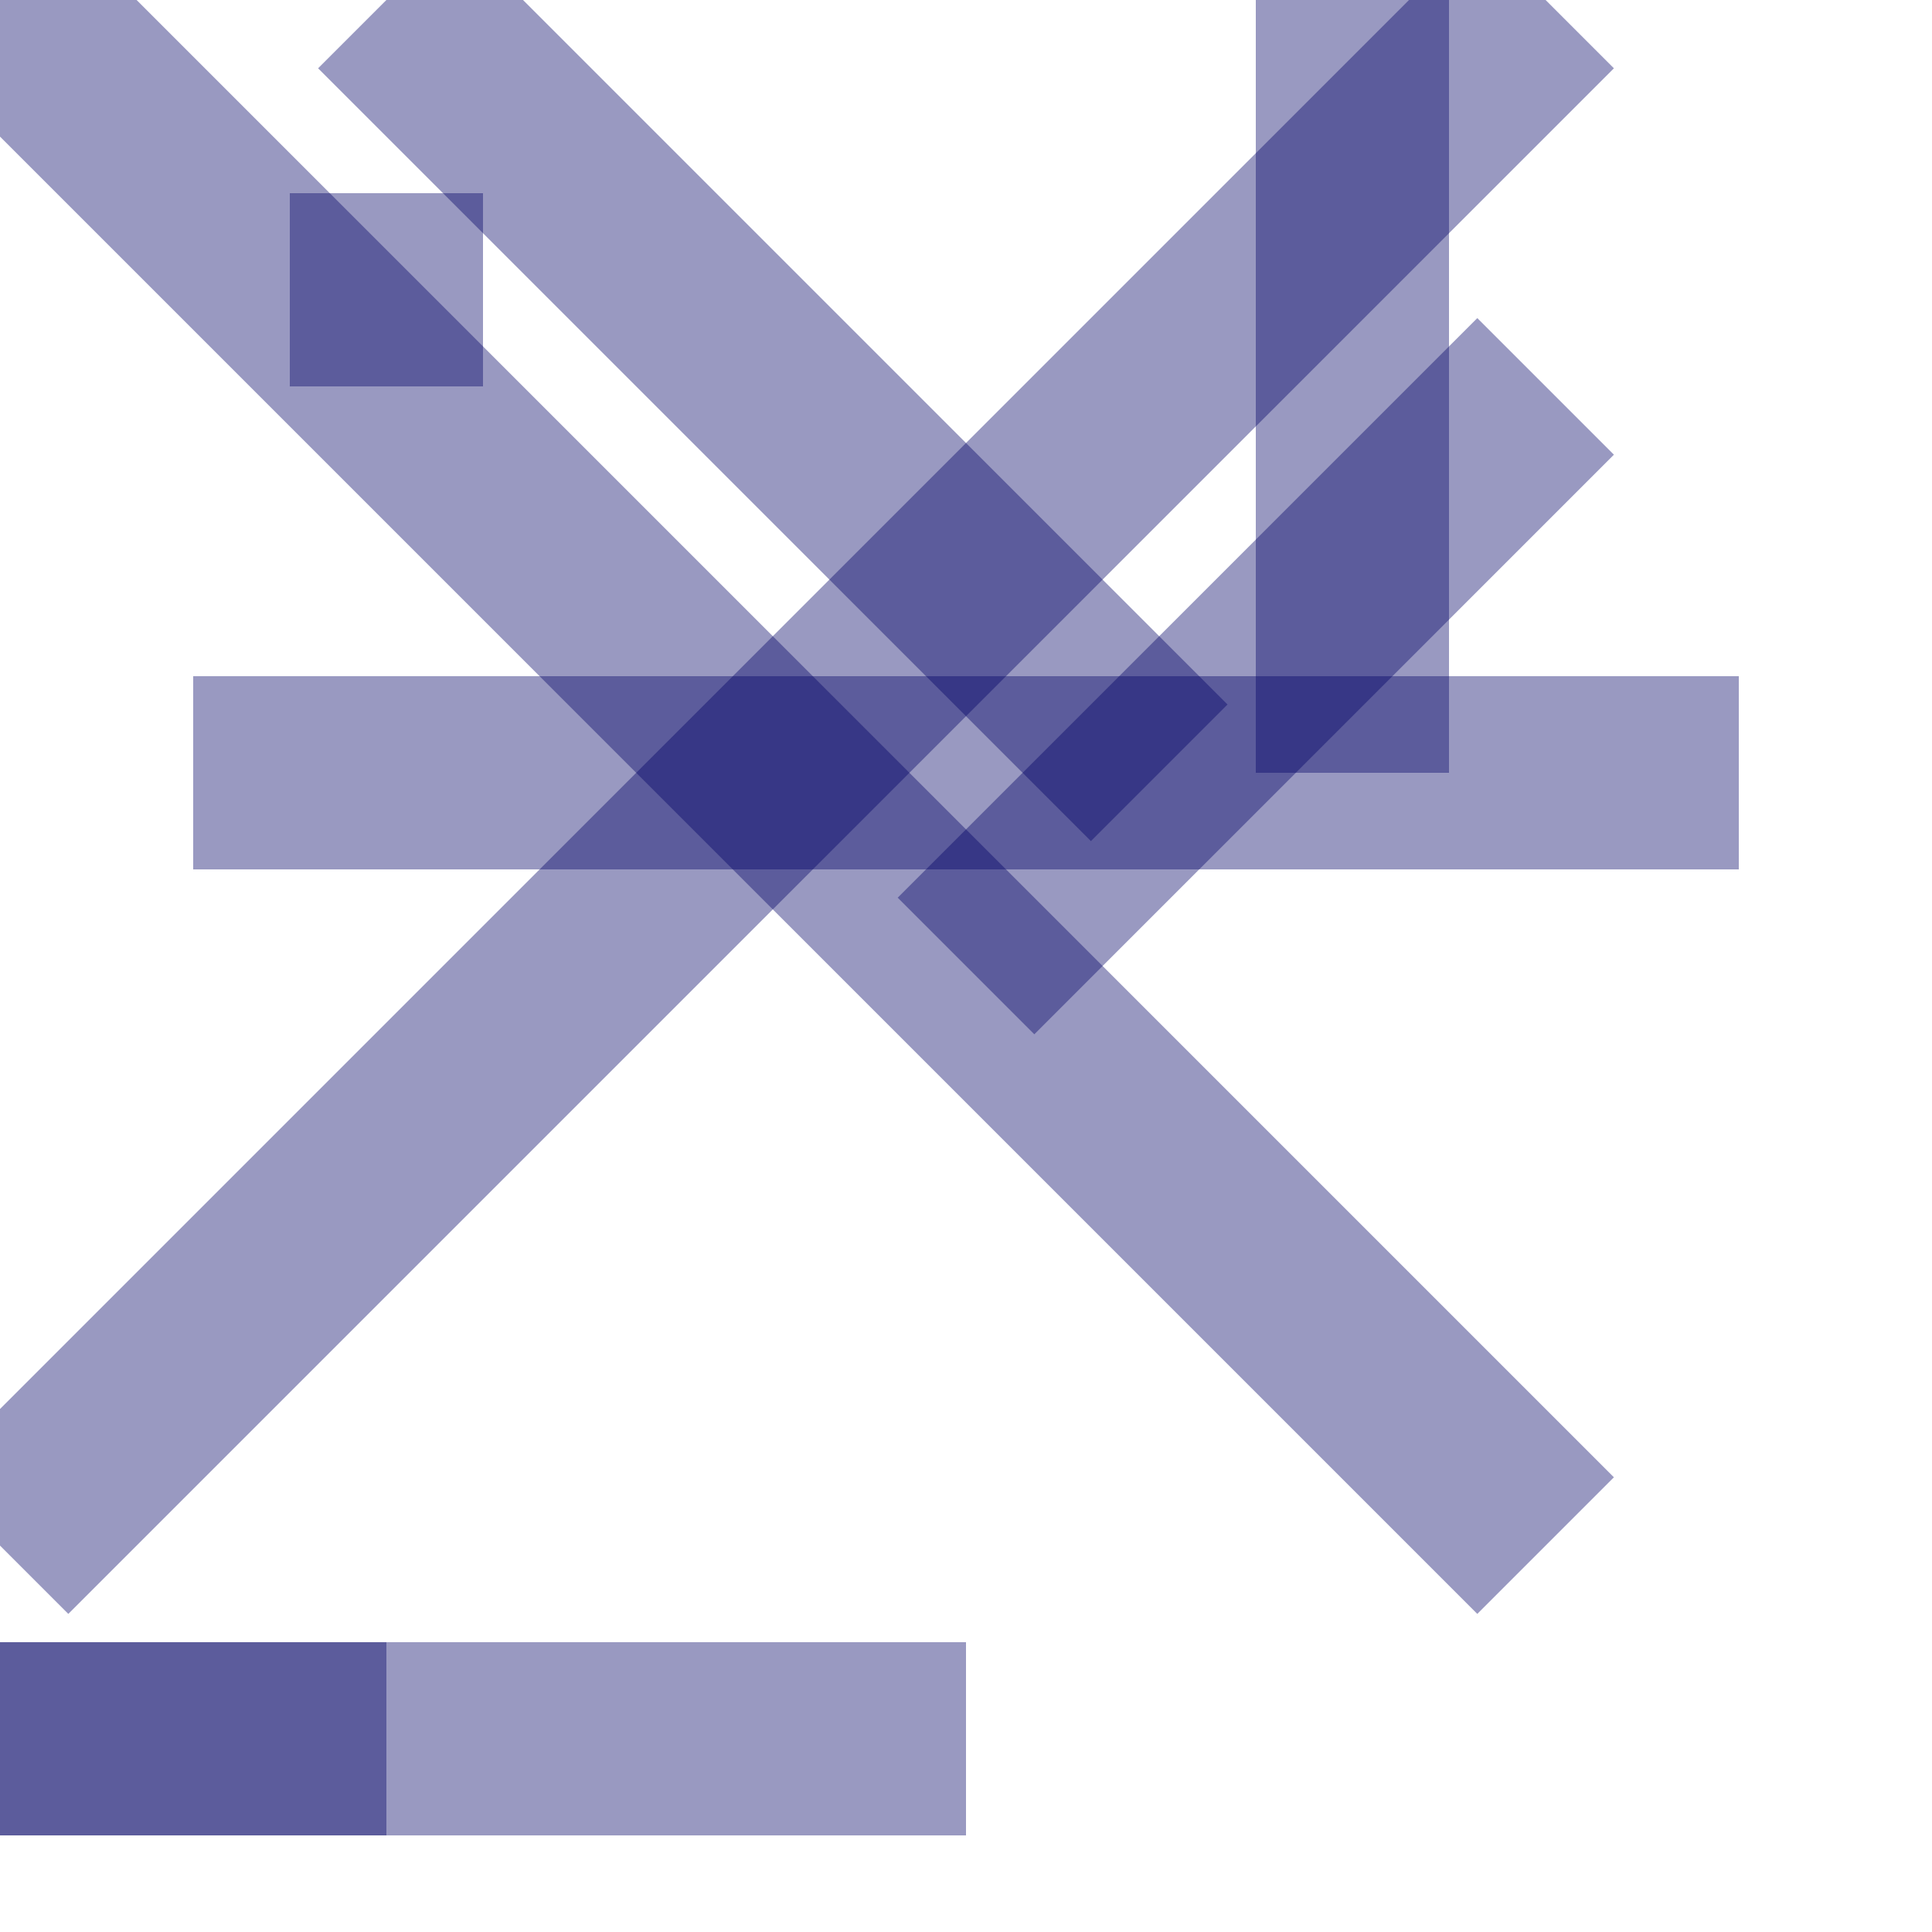 <!DOCTYPE svg PUBLIC "-//W3C//DTD SVG 1.1//EN" "http://www.w3.org/Graphics/SVG/1.1/DTD/svg11.dtd">
<svg width="10" height="10" viewBox="0 0 10 10" version="1.1" xmlns="http://www.w3.org/2000/svg" xmlns:xlink="http://www.w3.org/1999/xlink" xml:space="preserve"><line x1="0" y1="9" x2="5" y2="9" stroke="rgba(0,0,100,0.4)" stroke-width="1"/><line x1="8" y1="0" x2="0" y2="8" stroke="rgba(0,0,100,0.4)" stroke-width="1"/><line x1="9" y1="4" x2="3" y2="4" stroke="rgba(0,0,100,0.4)" stroke-width="1"/><line x1="2" y1="2" x2="2" y2="1" stroke="rgba(0,0,100,0.4)" stroke-width="1"/><line x1="7" y1="0" x2="7" y2="4" stroke="rgba(0,0,100,0.4)" stroke-width="1"/><line x1="6" y1="4" x2="2" y2="0" stroke="rgba(0,0,100,0.4)" stroke-width="1"/><line x1="0" y1="9" x2="2" y2="9" stroke="rgba(0,0,100,0.4)" stroke-width="1"/><line x1="3" y1="4" x2="1" y2="4" stroke="rgba(0,0,100,0.4)" stroke-width="1"/><line x1="0" y1="0" x2="8" y2="8" stroke="rgba(0,0,100,0.4)" stroke-width="1"/><line x1="5" y1="5" x2="8" y2="2" stroke="rgba(0,0,100,0.4)" stroke-width="1"/></svg>